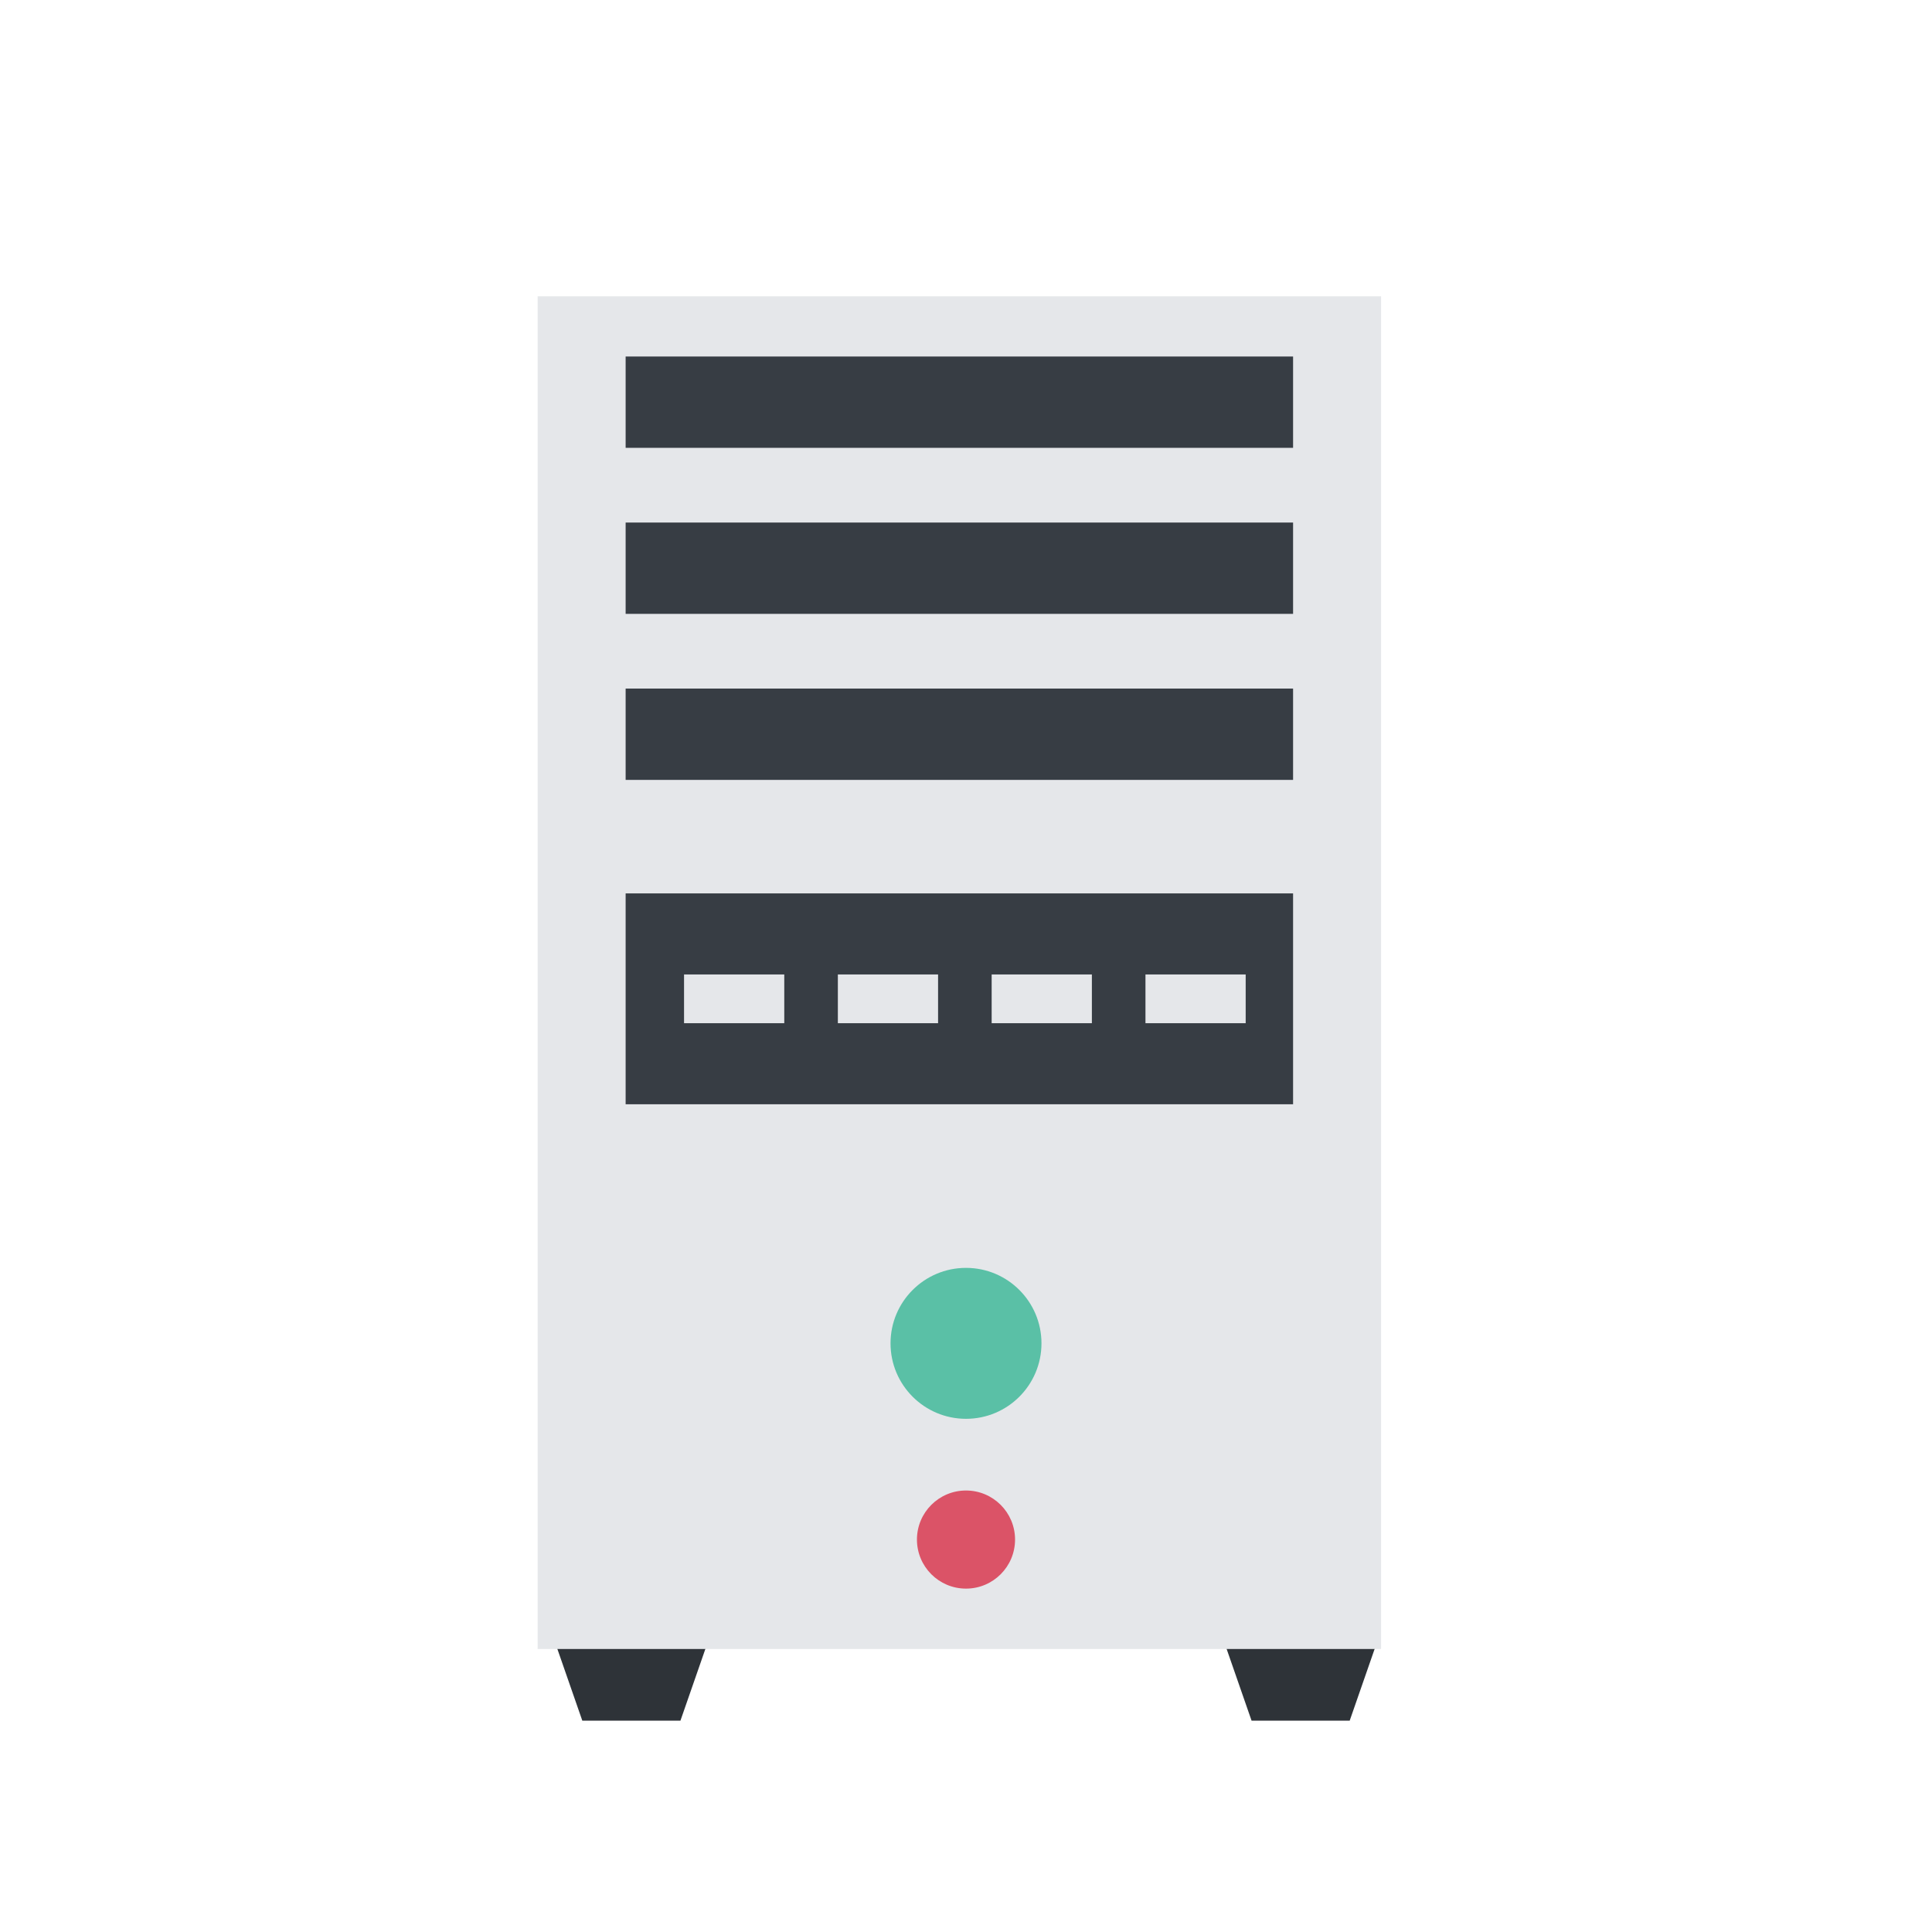 <svg enable-background="new 0 0 128 128" height="512" viewBox="0 0 128 128" width="512" xmlns="http://www.w3.org/2000/svg"><g id="Layer_45"><path d="m47.08 108.25-2 5.75h-6.5l-2-5.75z" fill="#2e3338"/><path d="m91.42 108.25-2 5.75h-6.5l-2-5.75z" fill="#2e3338"/><path d="m35.62 19.63h55.88v89.62h-55.88z" fill="#e5e7ea"/><g fill="#373d44"><path d="m41.45 23.62h44.22v6.05h-44.22z"/><path d="m41.45 34.62h44.22v6.05h-44.22z"/><path d="m41.45 45.62h44.22v6.05h-44.22z"/><path d="m41.45 59.19v13.97h44.22v-13.97zm10.51 8.6h-6.64v-3.23h6.64zm10.19 0h-6.64v-3.23h6.64zm10.19 0h-6.64v-3.23h6.64zm10.19 0h-6.64v-3.23h6.64z"/></g><circle cx="64" cy="89" fill="#5ac0a6" r="5"/><circle cx="64" cy="102" fill="#db5367" r="3.25"/></g></svg>